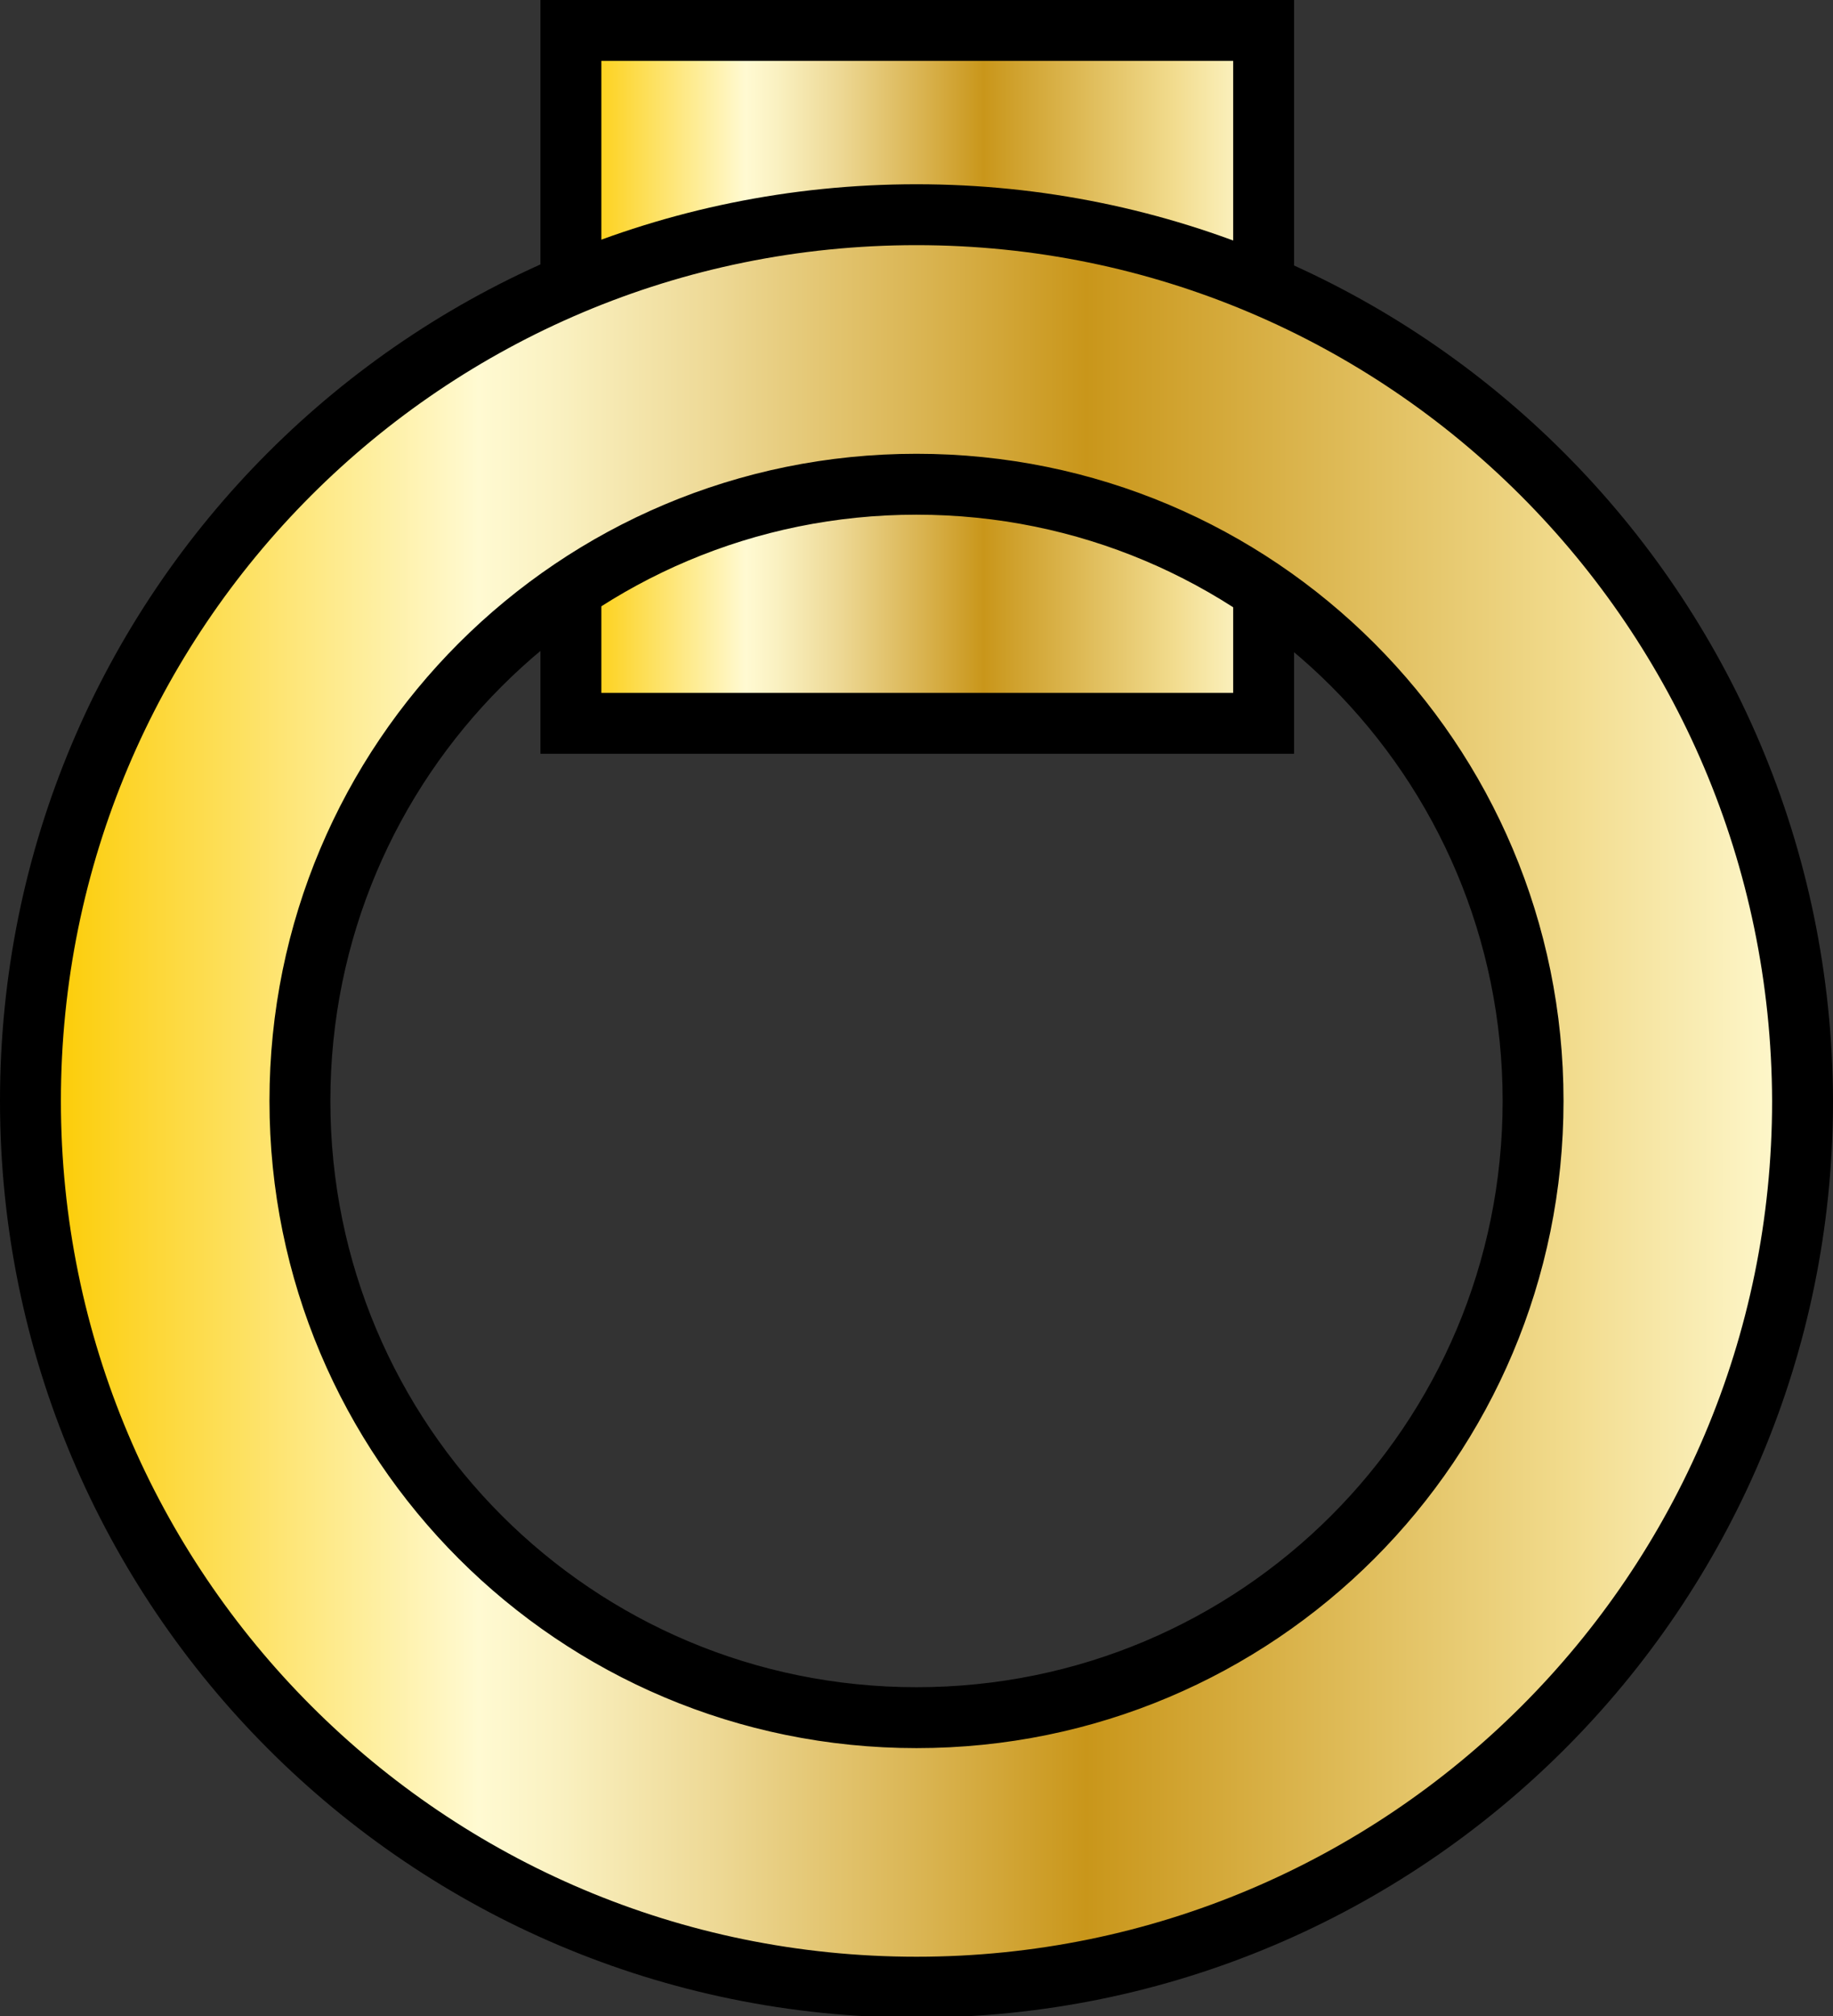 <?xml version="1.0" encoding="utf-8"?>
<!-- Generator: Adobe Illustrator 27.4.0, SVG Export Plug-In . SVG Version: 6.00 Build 0)  -->
<svg version="1.1"
	 id="Layer_1" xmlns:dc="http://purl.org/dc/elements/1.1/" xmlns:rdf="http://www.w3.org/1999/02/22-rdf-syntax-ns#" xmlns:svg="http://www.w3.org/2000/svg" xmlns:cc="http://creativecommons.org/ns#" xmlns:sodipodi="http://sodipodi.sourceforge.net/DTD/sodipodi-0.dtd" xmlns:inkscape="http://www.inkscape.org/namespaces/inkscape" inkscape:version="0.91 r13725" sodipodi:docname="hobbit-door.svg"
	 xmlns="http://www.w3.org/2000/svg" xmlns:xlink="http://www.w3.org/1999/xlink" x="0px" y="0px" viewBox="0 0 120.4 132.4"
	 style="enable-background:new 0 0 120.4 132.4;" xml:space="preserve">
<rect x="0" y="0" width="120.4" height="132.4" fill="#333333" stroke="none"/>
<style type="text/css">
	
		.st0{fill:url(#rect4319_00000054951794940331790080000001167267487199409558_);stroke:#000000;stroke-width:4;stroke-miterlimit:4.25;}
	
		.st1{fill:url(#path4185_00000062881690724524458860000008277617316884466878_);stroke:#000000;stroke-width:4;stroke-miterlimit:4.25;}
</style>
<sodipodi:namedview  bordercolor="#666666" borderopacity="1" fit-margin-bottom="0" fit-margin-left="0" fit-margin-right="0" fit-margin-top="0" gridtolerance="10" guidetolerance="10" id="namedview11" inkscape:current-layer="Layer_1" inkscape:cx="-495.74399" inkscape:cy="153.44744" inkscape:pageopacity="0" inkscape:pageshadow="2" inkscape:window-height="1002" inkscape:window-maximized="1" inkscape:window-width="1680" inkscape:window-x="0" inkscape:window-y="24" inkscape:zoom="0.4908153" objecttolerance="10" pagecolor="#ffffff" showgrid="false">
	</sodipodi:namedview>
<linearGradient id="rect4319_00000079457554579348151580000014997642368189250449_" gradientUnits="userSpaceOnUse" x1="37.472" y1="24.766" x2="83.005" y2="24.766">
	<stop  offset="5.618000e-03" style="stop-color:#FCCB00"/>
	<stop  offset="0.253" style="stop-color:#FFFAD2"/>
	<stop  offset="0.298" style="stop-color:#FAF1C1"/>
	<stop  offset="0.389" style="stop-color:#EDD894"/>
	<stop  offset="0.514" style="stop-color:#D8B14C"/>
	<stop  offset="0.596" style="stop-color:#C9961A"/>
	<stop  offset="0.814" style="stop-color:#E9CD76"/>
	<stop  offset="0.871" style="stop-color:#F2DC8E"/>
	<stop  offset="1" style="stop-color:#FFFAD2"/>
</linearGradient>
<rect id="rect4319" x="37.5" y="2" style="fill:url(#rect4319_00000079457554579348151580000014997642368189250449_);stroke:#000000;stroke-width:4;stroke-miterlimit:4.25;" width="45.5" height="45.5"/>
<linearGradient id="path4185_00000079479802719455576870000004453173522896255395_" gradientUnits="userSpaceOnUse" x1="2" y1="72.259" x2="118.351" y2="72.259">
	<stop  offset="5.618000e-03" style="stop-color:#FCCB00"/>
	<stop  offset="0.253" style="stop-color:#FFFAD2"/>
	<stop  offset="0.298" style="stop-color:#FAF1C1"/>
	<stop  offset="0.389" style="stop-color:#EDD894"/>
	<stop  offset="0.514" style="stop-color:#D8B14C"/>
	<stop  offset="0.596" style="stop-color:#C9961A"/>
	<stop  offset="0.814" style="stop-color:#E9CD76"/>
	<stop  offset="0.871" style="stop-color:#F2DC8E"/>
	<stop  offset="1" style="stop-color:#FFFAD2"/>
</linearGradient>
<path id="path4185" inkscape:connector-curvature="0" style="fill:url(#path4185_00000079479802719455576870000004453173522896255395_);stroke:#000000;stroke-width:4;stroke-miterlimit:4.25;" d="
	M60.2,14.1C28,14.1,2,40.1,2,72.3c0,32.1,26,58.2,58.2,58.2c32.1,0,58.2-26,58.2-58.2C118.3,40.1,92.3,14.1,60.2,14.1z M60.2,31.8
	c22.4,0,40.5,18.1,40.5,40.5c0,0,0,0,0,0c0,22.4-18.1,40.5-40.5,40.5c0,0,0,0,0,0c-22.4,0-40.5-18.1-40.5-40.5c0,0,0,0,0,0
	C19.7,49.9,37.8,31.8,60.2,31.8C60.2,31.8,60.2,31.8,60.2,31.8z"/>
</svg>
